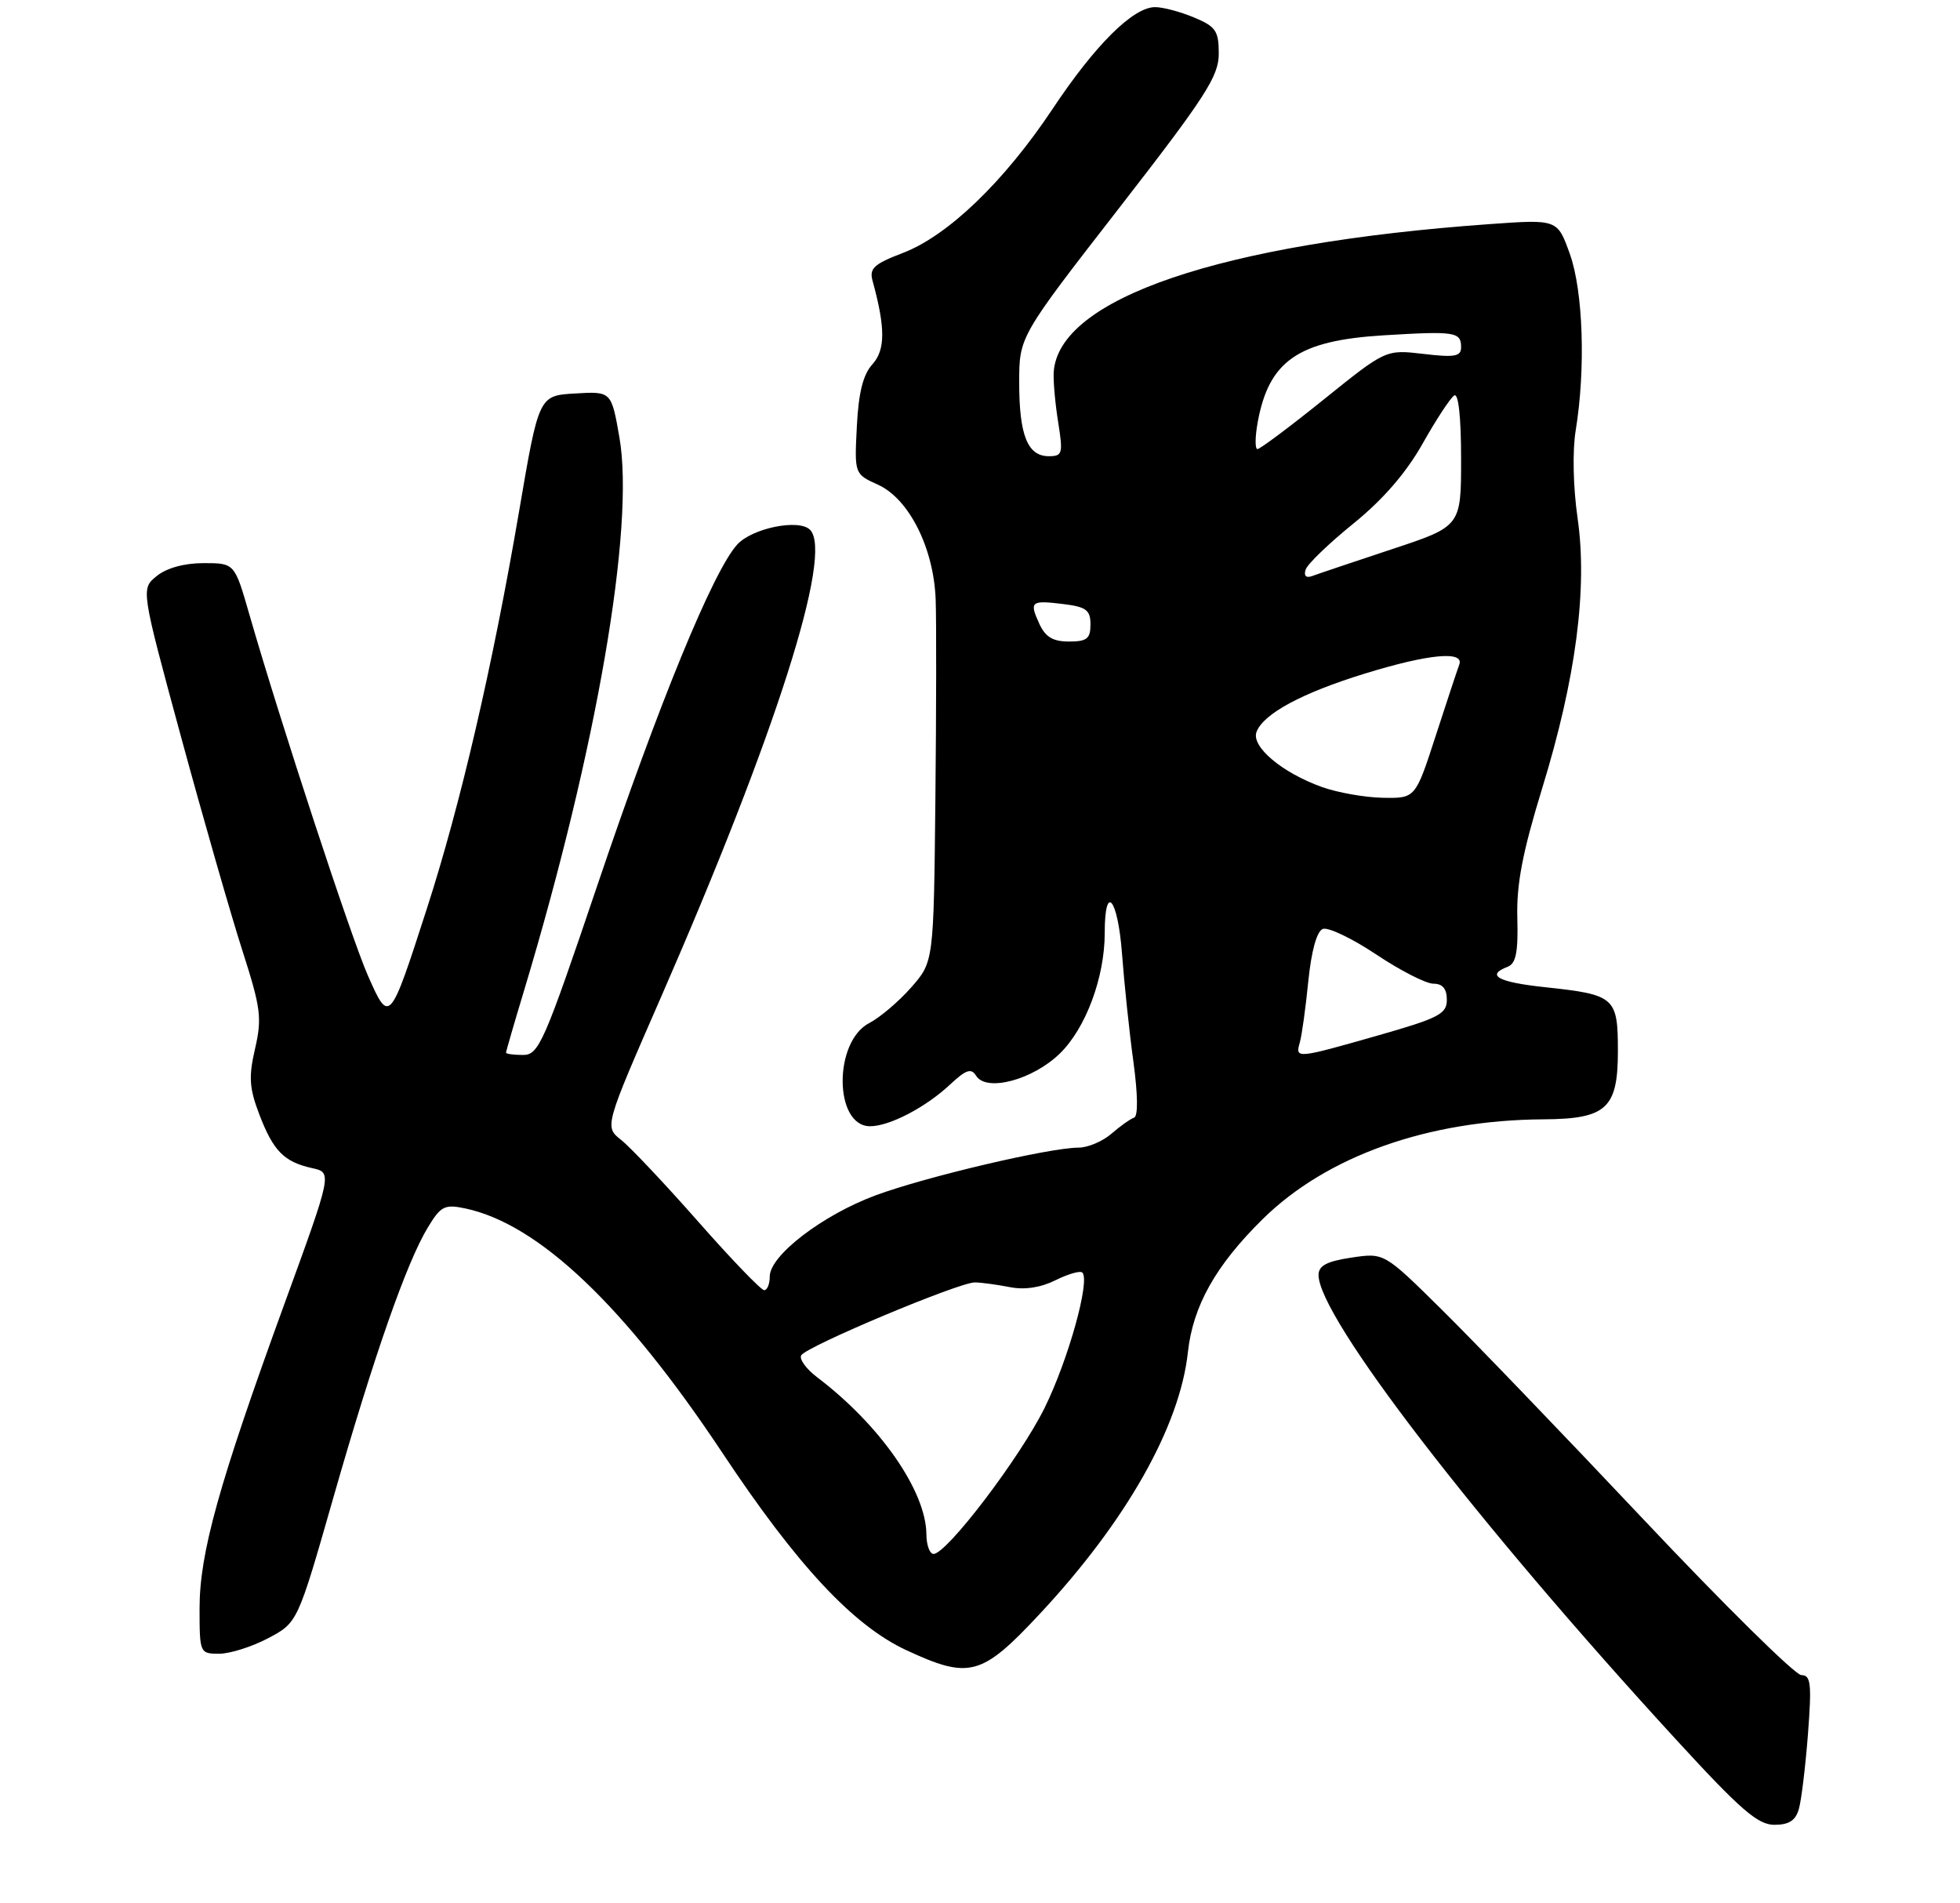 <?xml version="1.0" encoding="UTF-8" standalone="no"?>
<!DOCTYPE svg PUBLIC "-//W3C//DTD SVG 1.1//EN" "http://www.w3.org/Graphics/SVG/1.1/DTD/svg11.dtd" >
<svg xmlns="http://www.w3.org/2000/svg" xmlns:xlink="http://www.w3.org/1999/xlink" version="1.1" viewBox="0 0 275 267">
 <g >
 <path fill="currentColor"
d=" M 252.40 253.75 C 252.75 252.51 253.32 247.79 253.67 243.25 C 254.21 236.18 254.07 235.00 252.74 235.00 C 251.89 235.00 241.96 225.21 230.68 213.25 C 219.40 201.29 206.58 187.95 202.18 183.62 C 194.20 175.74 194.20 175.74 189.60 176.43 C 186.15 176.95 185.00 177.56 185.00 178.87 C 185.00 184.76 207.07 213.44 235.17 244.05 C 244.20 253.89 246.63 256.00 248.95 256.00 C 251.02 256.00 251.94 255.40 252.40 253.75 Z  M 145.87 226.43 C 158.00 213.44 165.54 200.13 166.67 189.69 C 167.38 183.20 170.58 177.51 177.17 171.02 C 186.15 162.18 200.37 157.13 216.53 157.03 C 225.38 156.98 227.00 155.51 227.00 147.48 C 227.00 139.89 226.60 139.54 216.75 138.49 C 210.18 137.79 208.42 136.82 211.53 135.63 C 212.70 135.18 213.02 133.58 212.89 128.77 C 212.76 124.04 213.62 119.58 216.38 110.58 C 221.11 95.20 222.77 82.55 221.34 72.65 C 220.72 68.35 220.61 63.23 221.08 60.38 C 222.49 51.78 222.13 40.84 220.26 35.63 C 218.52 30.76 218.52 30.76 209.01 31.44 C 171.27 34.13 148.48 41.88 147.84 52.23 C 147.77 53.48 148.05 56.64 148.47 59.25 C 149.17 63.64 149.07 64.00 147.15 64.00 C 144.18 64.00 143.00 61.07 143.00 53.68 C 143.00 47.23 143.00 47.23 157.00 29.21 C 169.14 13.58 171.00 10.70 171.00 7.54 C 171.00 4.33 170.59 3.73 167.53 2.45 C 165.62 1.65 163.17 1.00 162.07 1.00 C 158.98 1.00 153.65 6.30 147.65 15.33 C 140.87 25.50 133.00 33.07 126.67 35.49 C 122.61 37.04 121.94 37.66 122.43 39.41 C 124.24 45.99 124.23 49.08 122.41 51.10 C 121.09 52.55 120.46 55.08 120.22 59.82 C 119.88 66.50 119.88 66.50 123.19 68.00 C 127.55 69.98 131.02 76.90 131.28 84.12 C 131.39 87.08 131.37 99.72 131.24 112.22 C 131.00 134.93 131.00 134.93 127.85 138.52 C 126.12 140.49 123.47 142.74 121.97 143.52 C 116.92 146.13 117.01 158.00 122.08 158.00 C 124.80 158.00 129.88 155.35 133.30 152.15 C 135.53 150.06 136.27 149.81 136.95 150.91 C 138.38 153.23 144.87 151.51 148.69 147.81 C 152.33 144.28 155.00 137.13 155.00 130.88 C 155.00 123.80 156.83 125.97 157.42 133.74 C 157.74 138.01 158.46 144.87 159.03 148.99 C 159.65 153.58 159.69 156.60 159.12 156.79 C 158.60 156.97 157.17 157.98 155.94 159.05 C 154.70 160.12 152.63 161.00 151.33 161.00 C 147.27 161.00 129.88 165.09 122.86 167.69 C 115.41 170.45 108.00 176.13 108.00 179.08 C 108.00 180.14 107.65 181.00 107.22 181.00 C 106.79 181.00 102.62 176.67 97.97 171.39 C 93.31 166.10 88.44 160.94 87.15 159.92 C 84.80 158.06 84.80 158.06 92.79 139.78 C 108.86 102.99 116.95 77.61 113.65 74.32 C 112.08 72.75 105.50 74.10 103.42 76.41 C 100.03 80.17 92.44 98.67 83.83 124.15 C 76.32 146.35 75.60 148.00 73.38 148.00 C 72.07 148.00 71.00 147.85 71.00 147.68 C 71.00 147.50 72.14 143.56 73.54 138.93 C 83.73 105.06 89.09 73.95 86.91 61.38 C 85.78 54.90 85.78 54.90 80.69 55.20 C 75.60 55.50 75.60 55.50 72.83 71.74 C 69.13 93.39 64.62 112.84 59.89 127.48 C 54.68 143.62 54.63 143.68 51.63 136.89 C 49.26 131.53 39.35 101.34 35.00 86.25 C 32.92 79.00 32.92 79.00 28.57 79.00 C 25.87 79.00 23.38 79.68 21.99 80.81 C 19.76 82.61 19.76 82.61 25.43 103.48 C 28.55 114.95 32.41 128.38 34.00 133.33 C 36.59 141.39 36.78 142.81 35.79 147.10 C 34.87 151.08 34.97 152.64 36.39 156.36 C 38.35 161.48 39.85 163.00 43.81 163.88 C 46.62 164.50 46.62 164.50 39.87 183.02 C 30.71 208.17 28.00 217.89 28.00 225.61 C 28.00 231.91 28.04 232.00 30.75 232.00 C 32.26 232.00 35.36 231.02 37.63 229.82 C 41.76 227.63 41.76 227.63 46.78 210.07 C 52.47 190.19 57.07 177.05 60.04 172.18 C 61.85 169.19 62.39 168.92 65.28 169.53 C 75.58 171.71 87.65 183.19 101.37 203.84 C 111.82 219.58 119.69 228.02 127.14 231.49 C 136.02 235.62 137.72 235.16 145.87 226.43 Z  M 129.98 215.25 C 129.93 209.18 123.48 199.91 114.67 193.23 C 113.11 192.05 112.10 190.65 112.42 190.13 C 113.21 188.85 134.63 179.86 136.79 179.91 C 137.73 179.92 139.93 180.23 141.69 180.57 C 143.75 180.98 146.01 180.64 148.10 179.60 C 149.87 178.72 151.57 178.23 151.86 178.53 C 152.99 179.65 149.88 190.79 146.57 197.50 C 143.13 204.47 132.84 218.00 130.98 218.00 C 130.44 218.00 129.99 216.76 129.98 215.25 Z  M 182.37 146.25 C 182.65 145.29 183.19 141.43 183.56 137.67 C 184.00 133.38 184.75 130.65 185.60 130.32 C 186.35 130.04 189.72 131.65 193.09 133.90 C 196.47 136.16 200.08 138.00 201.11 138.00 C 202.40 138.00 203.00 138.71 203.00 140.26 C 203.00 142.25 201.88 142.83 193.25 145.29 C 181.88 148.53 181.71 148.55 182.37 146.25 Z  M 185.50 110.42 C 179.88 108.41 175.51 104.73 176.30 102.67 C 177.28 100.12 182.70 97.20 191.55 94.48 C 200.47 91.73 205.49 91.27 204.74 93.25 C 204.48 93.94 202.99 98.44 201.43 103.25 C 198.59 112.00 198.59 112.00 194.04 111.92 C 191.54 111.88 187.70 111.20 185.50 110.42 Z  M 145.82 87.50 C 144.39 84.37 144.63 84.18 149.25 84.75 C 152.41 85.14 153.00 85.60 153.00 87.61 C 153.00 89.60 152.50 90.00 149.98 90.00 C 147.72 90.00 146.67 89.36 145.82 87.50 Z  M 183.19 79.91 C 183.44 79.13 186.46 76.23 189.89 73.45 C 194.04 70.09 197.28 66.35 199.60 62.24 C 201.51 58.85 203.51 55.80 204.04 55.48 C 204.63 55.11 205.00 58.54 205.00 64.36 C 205.00 73.84 205.00 73.84 195.25 77.06 C 189.89 78.84 184.88 80.52 184.11 80.81 C 183.25 81.13 182.90 80.79 183.19 79.91 Z  M 176.46 59.25 C 178.04 50.60 182.14 47.77 194.15 47.04 C 204.18 46.43 205.00 46.56 205.00 48.72 C 205.00 50.01 204.09 50.17 199.72 49.65 C 194.44 49.03 194.44 49.03 185.76 56.02 C 180.99 59.86 176.79 63.00 176.43 63.00 C 176.07 63.00 176.09 61.31 176.46 59.25 Z "/>
</g>
</svg>